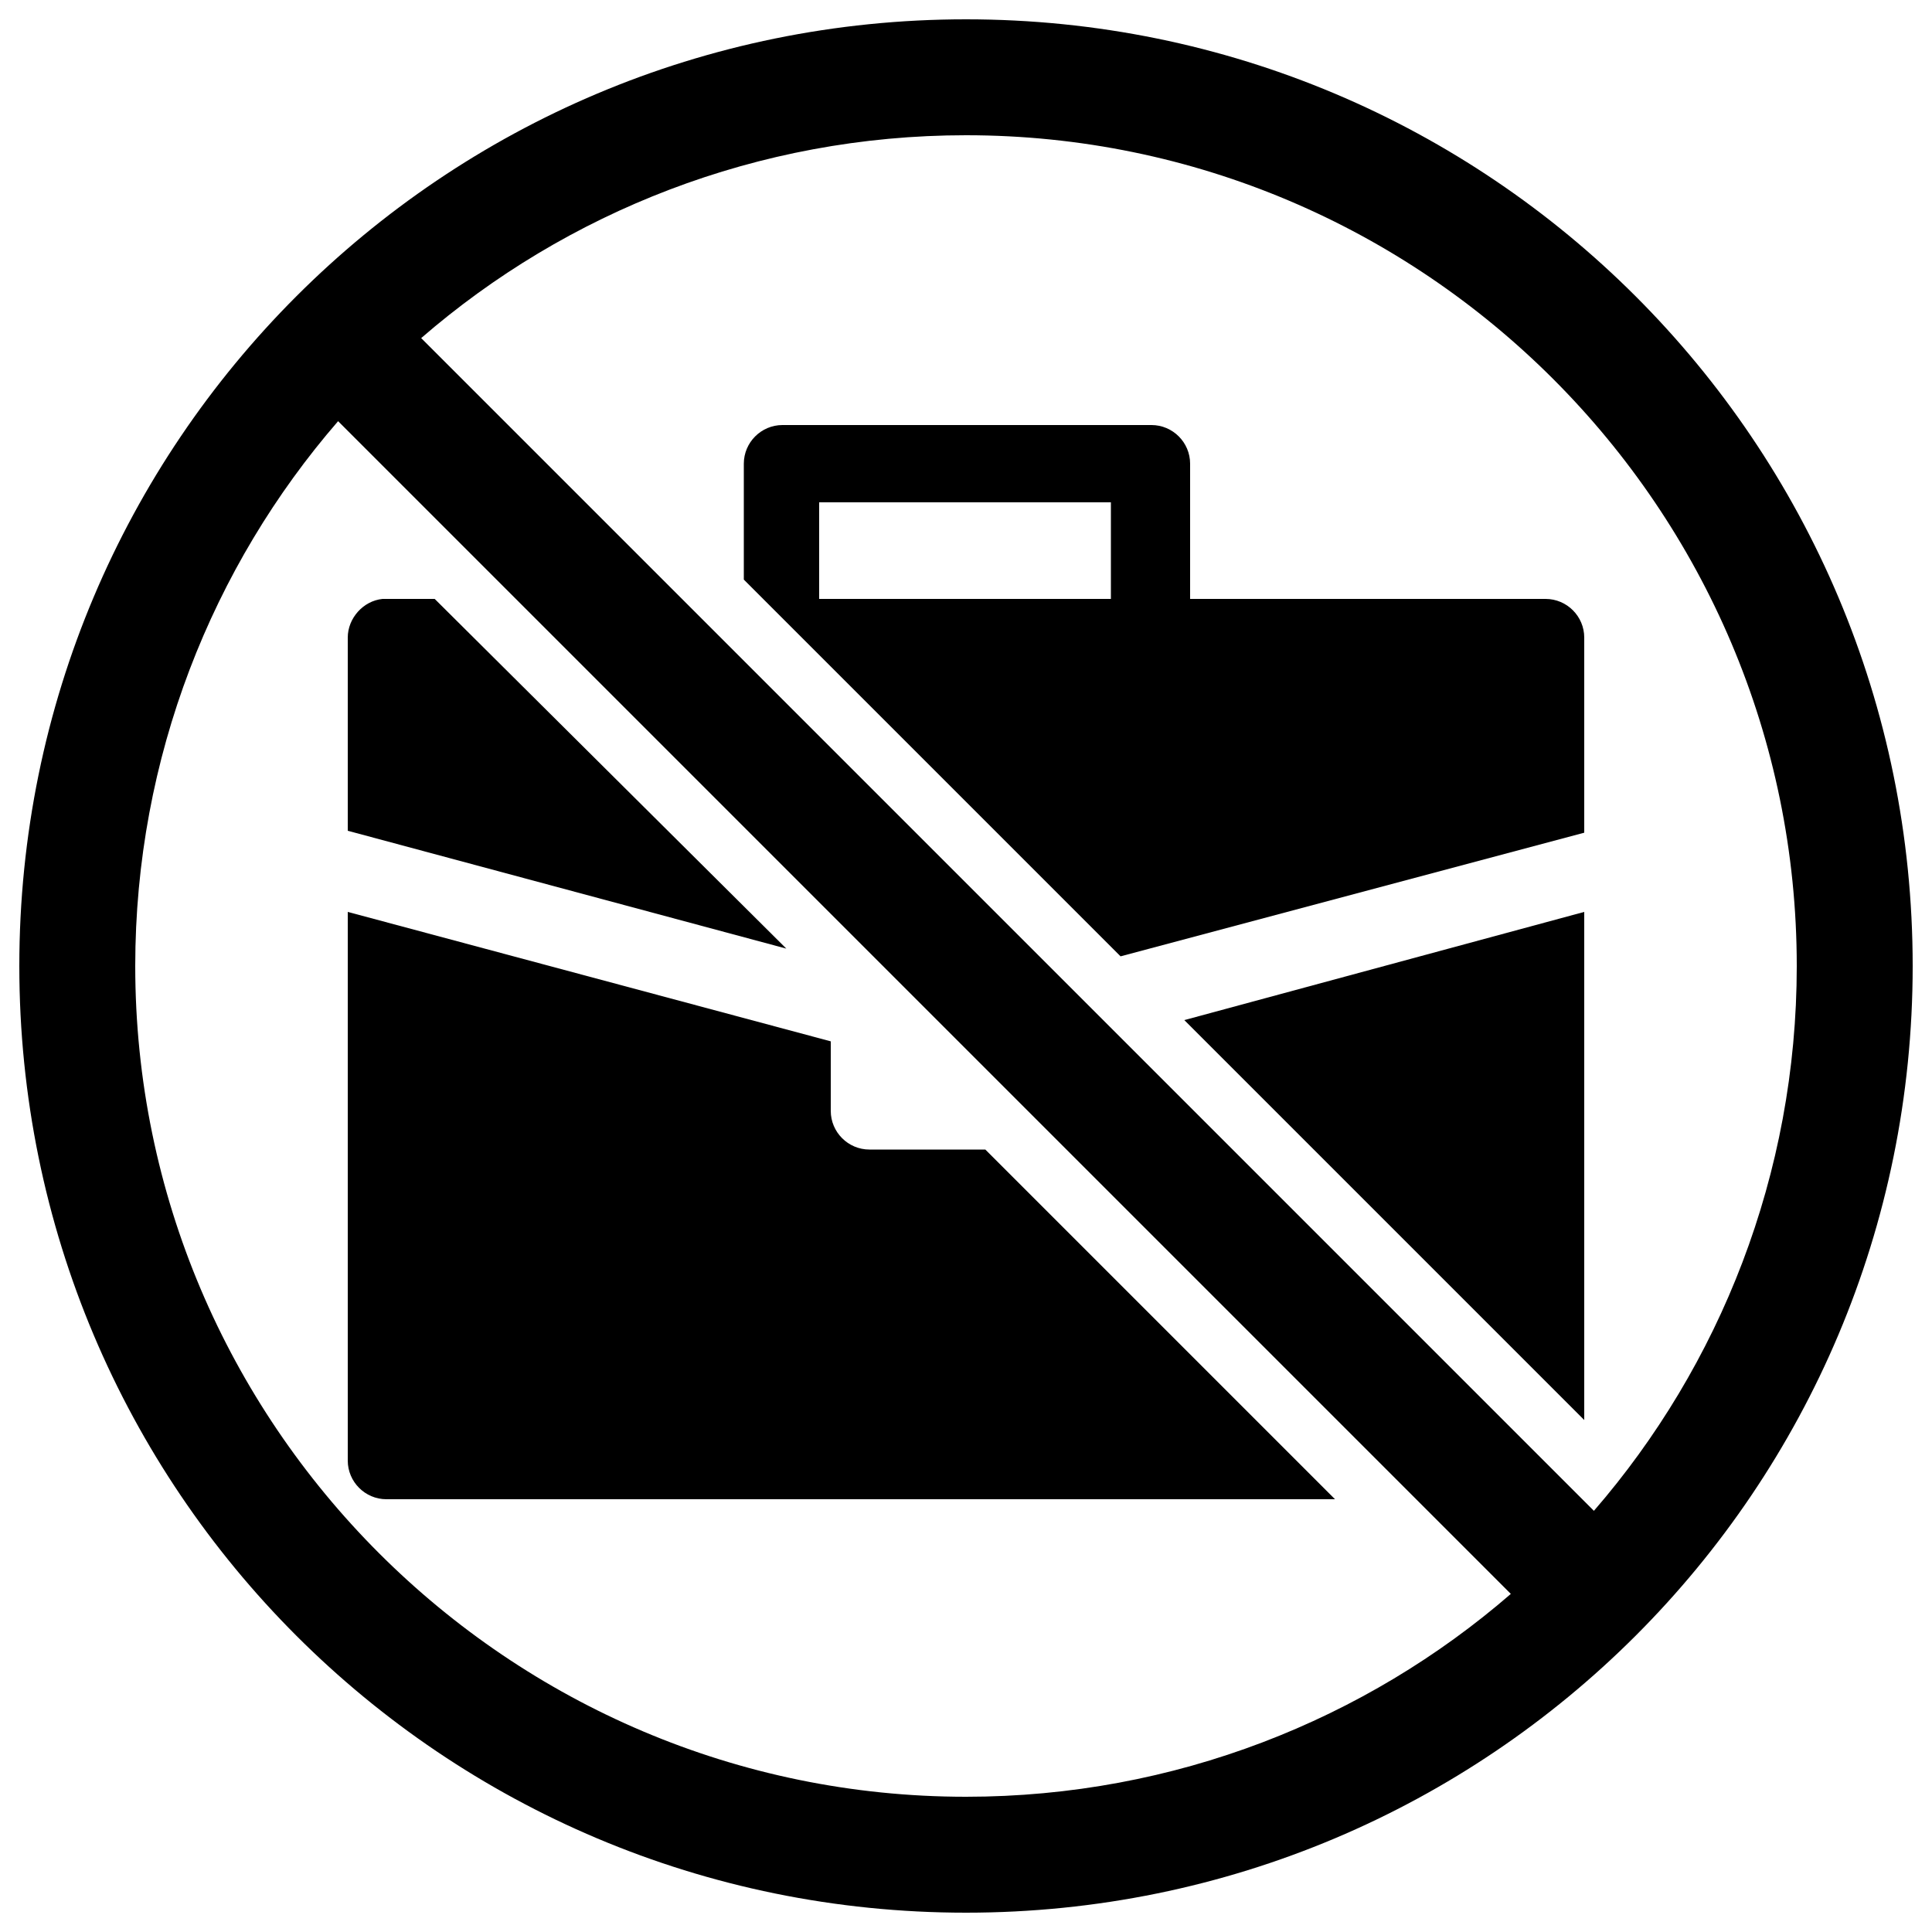 <?xml version="1.0" encoding="utf-8"?>
<!-- Generator: Adobe Illustrator 24.1.2, SVG Export Plug-In . SVG Version: 6.00 Build 0)  -->
<svg version="1.1" id="Layer_1" xmlns="http://www.w3.org/2000/svg" xmlns:xlink="http://www.w3.org/1999/xlink" x="0px" y="0px"
	 viewBox="0 0 100 100" style="enable-background:new 0 0 100 100;" xml:space="preserve">
<style type="text/css">
	.st0{fill-rule:evenodd;clip-rule:evenodd;}
</style>
<g>
	<path class="st0" d="M22.5,31H20h-0.2c-1,0.1-1.8,1-1.8,2v10l22.7,6.1L22.5,31z M51,59.5h-6c-1.1,0-2-0.9-2-2v-3.6l-25-6.7v28.4
		c0,1.1,0.9,2,2,2h49.1L51,59.5z M82,73.5L61.3,52.8L82,47.2V73.5z M58,49.5L38.5,30v-6c0-1.1,0.9-2,2-2h19.1c1.1,0,2,0.9,2,2v7H80
		c1.1,0,2,0.9,2,2v10.1L58,49.5z M57.6,26H42.4v5h15.1V26z"/>
	<path class="st0" d="M99,50c0,27.1-21.9,49-49,49S1,77.1,1,50S22.9,1,50,1S99,22.9,99,50z M78.2,82.5C70.7,89,60.8,93,50,93
		C26.3,93,7,73.7,7,50c0-10.8,4-20.7,10.5-28.2L78.2,82.5z M82.5,78.2L21.8,17.5C29.3,11,39.2,7,50,7c23.7,0,43,19.3,43,43
		C93,60.8,89,70.7,82.5,78.2z"/>
</g>
</svg>
